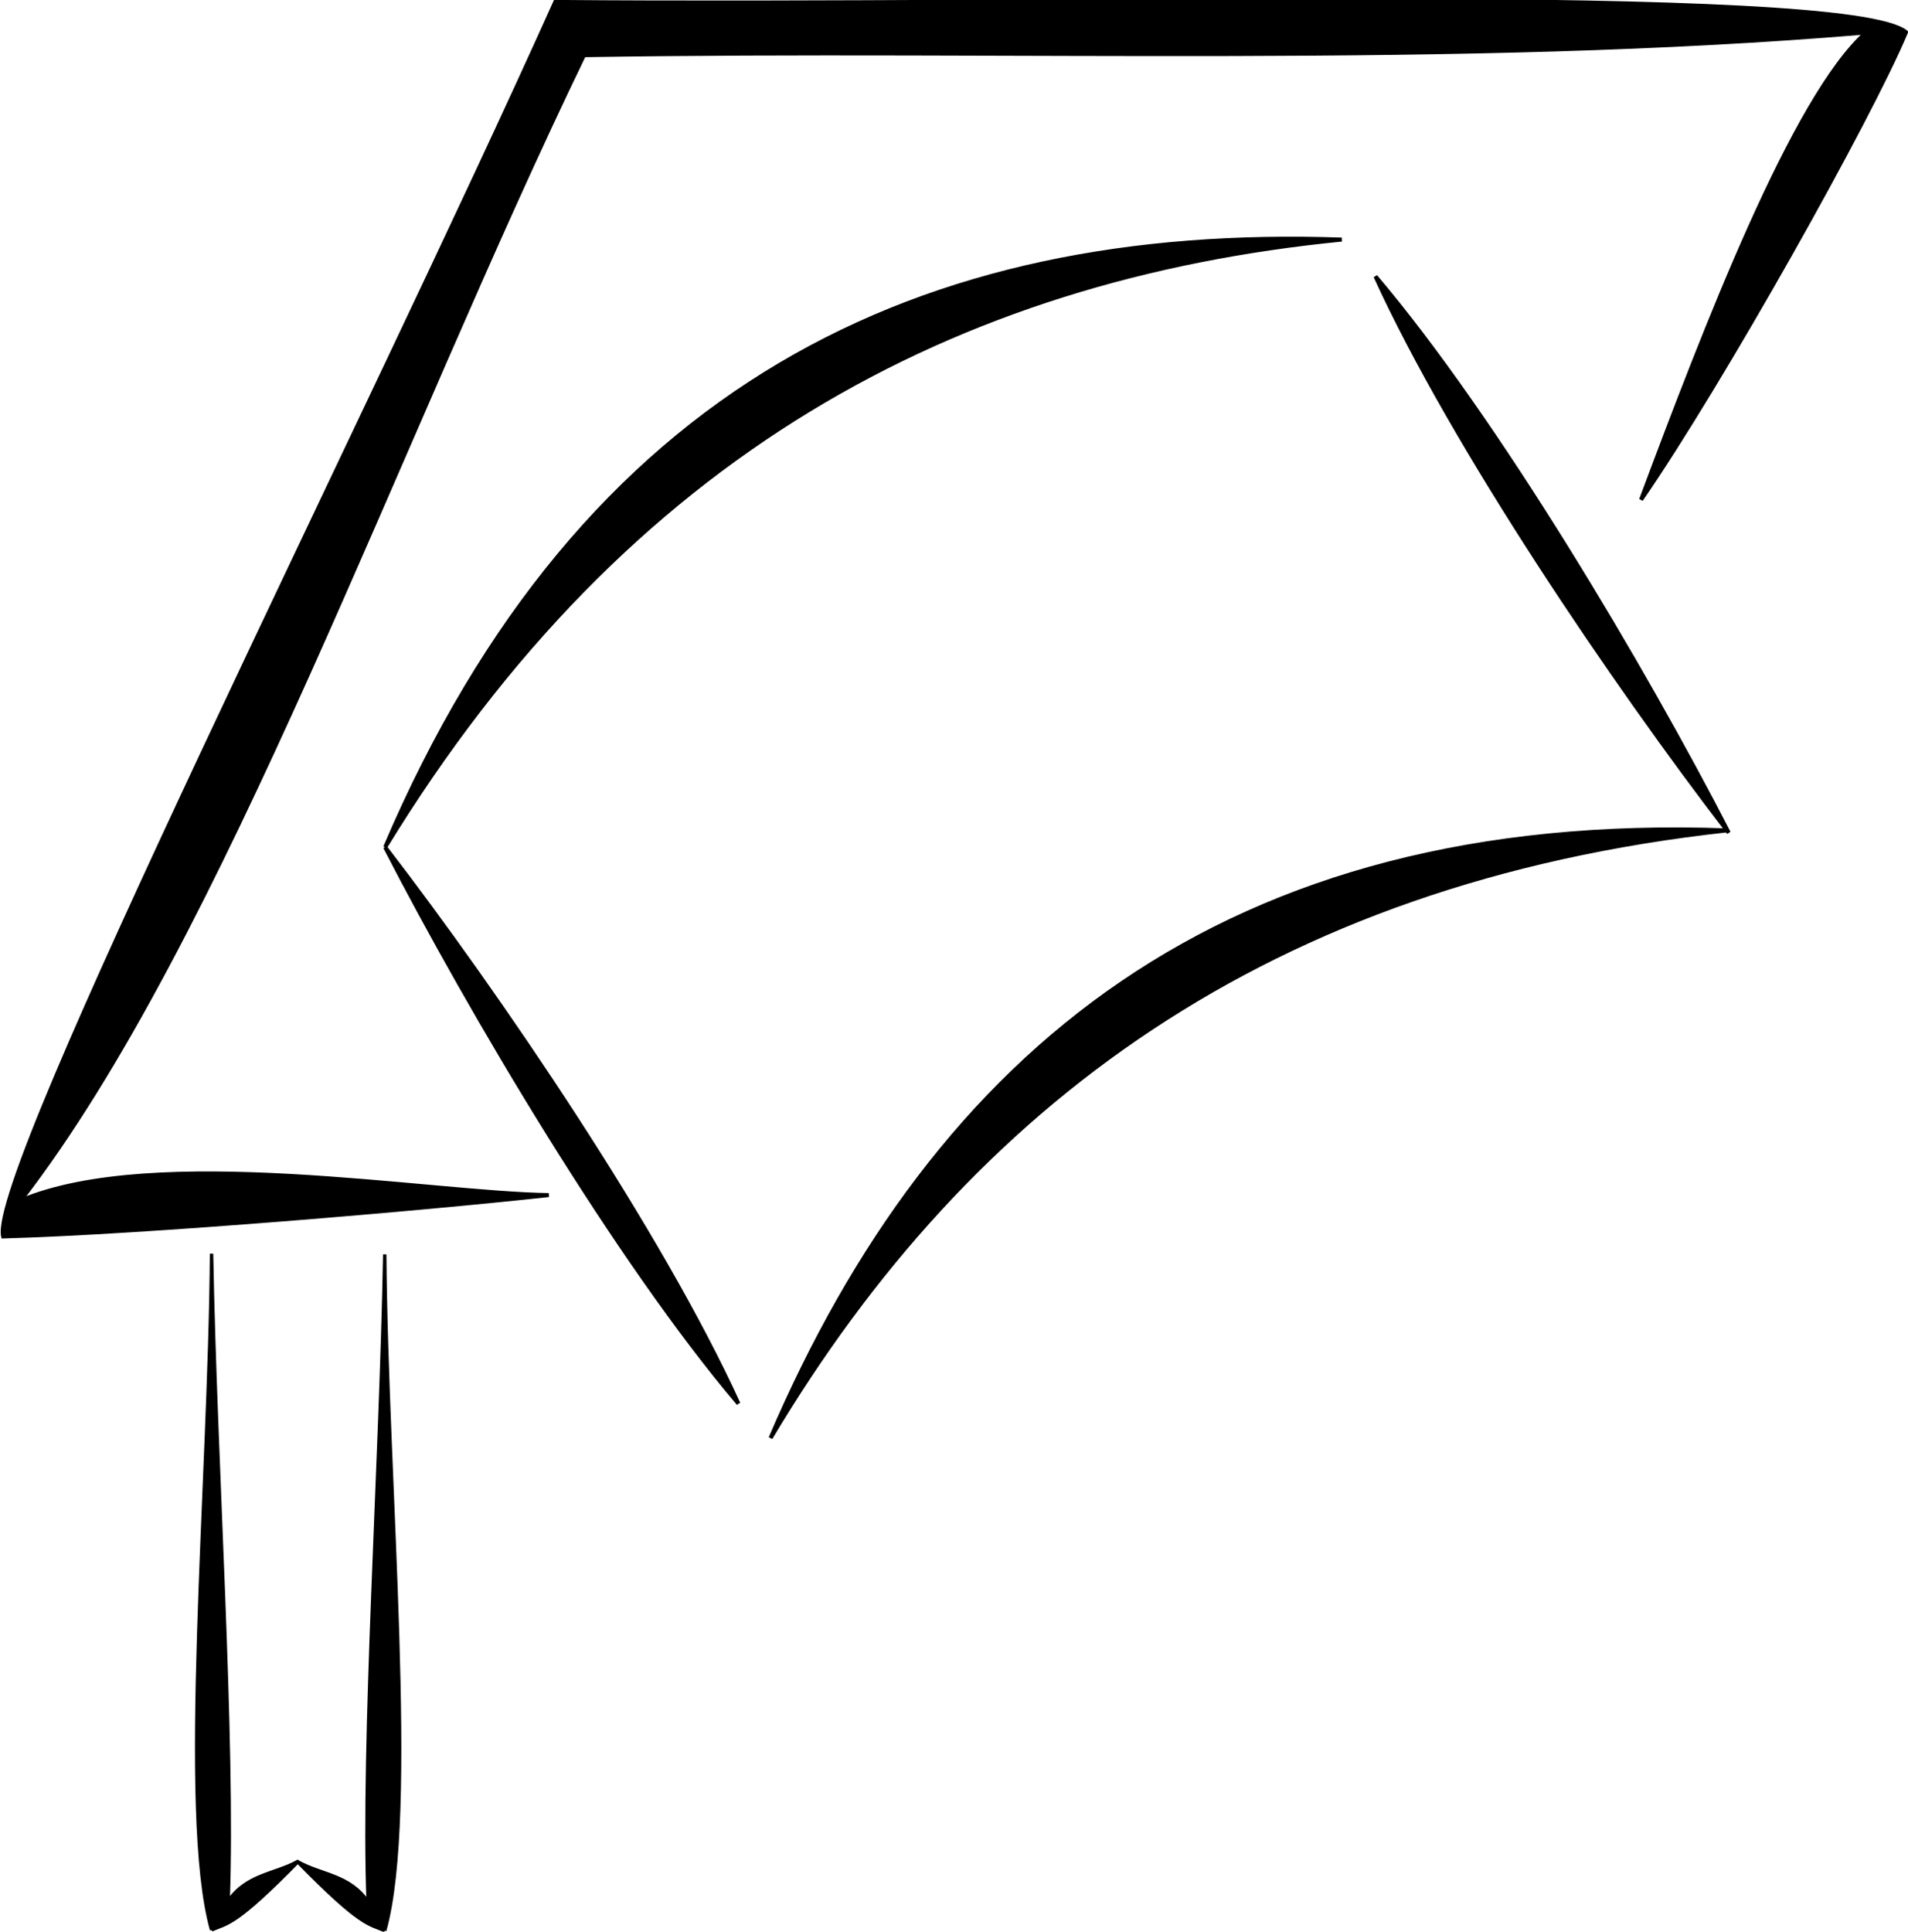 <?xml version="1.0" encoding="UTF-8" standalone="no"?>
<!-- Created with Inkscape (http://www.inkscape.org/) -->

<svg
   xmlns:dc="http://purl.org/dc/elements/1.1/"
   xmlns:cc="http://creativecommons.org/ns#"
   xmlns:rdf="http://www.w3.org/1999/02/22-rdf-syntax-ns#"
   xmlns:svg="http://www.w3.org/2000/svg"
   xmlns="http://www.w3.org/2000/svg"
   xmlns:sodipodi="http://sodipodi.sourceforge.net/DTD/sodipodi-0.dtd"
   xmlns:inkscape="http://www.inkscape.org/namespaces/inkscape"
   width="639.517"
   height="647.341"
   id="svg2"
   version="1.1"
   inkscape:version="0.48.5 r10040"
   sodipodi:docname="Logo.svg">
  <defs
     id="defs4" />
  <sodipodi:namedview
     id="base"
     pagecolor="#ffffff"
     bordercolor="#666666"
     borderopacity="1.0"
     inkscape:pageopacity="0.0"
     inkscape:pageshadow="2"
     inkscape:zoom="0.49497475"
     inkscape:cx="86.302349"
     inkscape:cy="319.59131"
     inkscape:document-units="px"
     inkscape:current-layer="layer1"
     showgrid="true"
     inkscape:snap-grids="false"
     inkscape:snap-nodes="true"
     inkscape:object-paths="true"
     inkscape:snap-intersection-paths="true"
     inkscape:snap-smooth-nodes="true"
     inkscape:object-nodes="true"
     inkscape:snap-midpoints="false"
     inkscape:snap-page="false"
     inkscape:window-width="1366"
     inkscape:window-height="706"
     inkscape:window-x="-8"
     inkscape:window-y="-8"
     inkscape:window-maximized="1"
     fit-margin-top="0"
     fit-margin-left="0"
     fit-margin-right="0"
     fit-margin-bottom="0">
    <inkscape:grid
       type="xygrid"
       id="grid2985"
       empspacing="5"
       visible="true"
       enabled="true"
       snapvisiblegridlinesonly="true"
       originx="-140.743px"
       originy="-57.341px" />
  </sodipodi:namedview>
  <g
     inkscape:label="Layer 1"
     inkscape:groupmode="layer"
     id="layer1"
     transform="translate(-140.743,-347.68)">
    <g
       id="g3954"
       transform="matrix(1.333,0,0,1.333,-46.833,-115.692)">
      <g
         transform="matrix(0.844,-0.536,0.536,0.844,-281.04,266.198)"
         id="g3908">
        <path
           style="fill:#000000;stroke:#000000;stroke-width:1;stroke-linecap:butt;stroke-linejoin:miter;stroke-miterlimit:4;stroke-opacity:1;stroke-dasharray:none"
           d="M 704.265,553.393 C 613.209,505.779 520.745,441.536 428.963,385.334 c -91.726,56.746 -195.897,138.854 -274.033,167.173 36.259,6.069 87.679,53.507 112.923,70.037 -28.151,-13.831 -90.42,-46.266 -121.428,-64.777 5.477,-15.746 187.56,-124.265 283.643,-187.607 107.182,69.401 276.843,170.411 282.674,188.537 -19.354,13.509 -86.511,49.616 -119.271,63.514 36.778,-27.787 86.605,-64.894 110.793,-68.818 z"
           id="path2987"
           inkscape:connector-curvature="0"
           sodipodi:nodetypes="ccccccccc" />
        <g
           id="g3878">
          <path
             transform="translate(0,308.268)"
             sodipodi:nodetypes="ccc"
             inkscape:connector-curvature="0"
             id="path3820"
             d="m 280,218.38 c -4.213,46.667 -6.459,119.048 0,165.714 6.459,-46.667 4.213,-119.048 0,-165.714 z"
             style="fill:#000000;stroke:#000000;stroke-width:1px;stroke-linecap:butt;stroke-linejoin:miter;stroke-opacity:1" />
          <path
             transform="translate(0,308.268)"
             sodipodi:nodetypes="ccc"
             inkscape:connector-curvature="0"
             id="path3858"
             d="m 280,218.38 c 104.209,-71.549 197.913,-59.635 285,0 -87.087,-43.961 -180.791,-51.163 -285,0 z"
             style="fill:#000000;stroke:#000000;stroke-width:1px;stroke-linecap:butt;stroke-linejoin:miter;stroke-opacity:1" />
        </g>
        <path
           style="fill:#000000;stroke:#000000;stroke-width:1px;stroke-linecap:butt;stroke-linejoin:miter;stroke-opacity:1"
           d="m 567.191,704.715 c 4.213,-46.667 6.459,-119.048 0,-165.714 -6.459,46.667 -4.213,119.048 0,165.714 z"
           id="path3820-2"
           inkscape:connector-curvature="0"
           sodipodi:nodetypes="ccc" />
        <path
           style="fill:#000000;stroke:#000000;stroke-width:1px;stroke-linecap:butt;stroke-linejoin:miter;stroke-opacity:1"
           d="m 567.191,704.01 c -104.209,-71.549 -197.913,-59.635 -285,0 87.087,-43.961 180.791,-51.163 285,0 z"
           id="path3858-4"
           inkscape:connector-curvature="0"
           sodipodi:nodetypes="ccc" />
      </g>
      <path
         sodipodi:nodetypes="ccccc"
         inkscape:connector-curvature="0"
         id="path3916"
         d="m 193.912,832.791 c -8.202,-29.384 -0.437,-111.88 0,-170 0.956,53.095 5.668,122.076 4.172,162.857 4.631,-6.897 11.808,-6.82 17.73,-10.178 -15.952,16.307 -17.944,15.617 -21.902,17.321 z"
         style="fill:#000000;stroke:#000000;stroke-width:0.854px;stroke-linecap:butt;stroke-linejoin:miter;stroke-opacity:1" />
      <path
         sodipodi:nodetypes="ccccc"
         inkscape:connector-curvature="0"
         id="path3916-5"
         d="m 237.456,832.969 c 8.202,-29.384 0.437,-111.88 0,-170 -0.956,53.095 -5.668,122.076 -4.172,162.857 -4.631,-6.897 -11.808,-6.82 -17.73,-10.178 15.952,16.307 17.944,15.617 21.902,17.321 z"
         style="fill:#000000;stroke:#000000;stroke-width:0.854px;stroke-linecap:butt;stroke-linejoin:miter;stroke-opacity:1" />
    </g>
  </g>
</svg>

